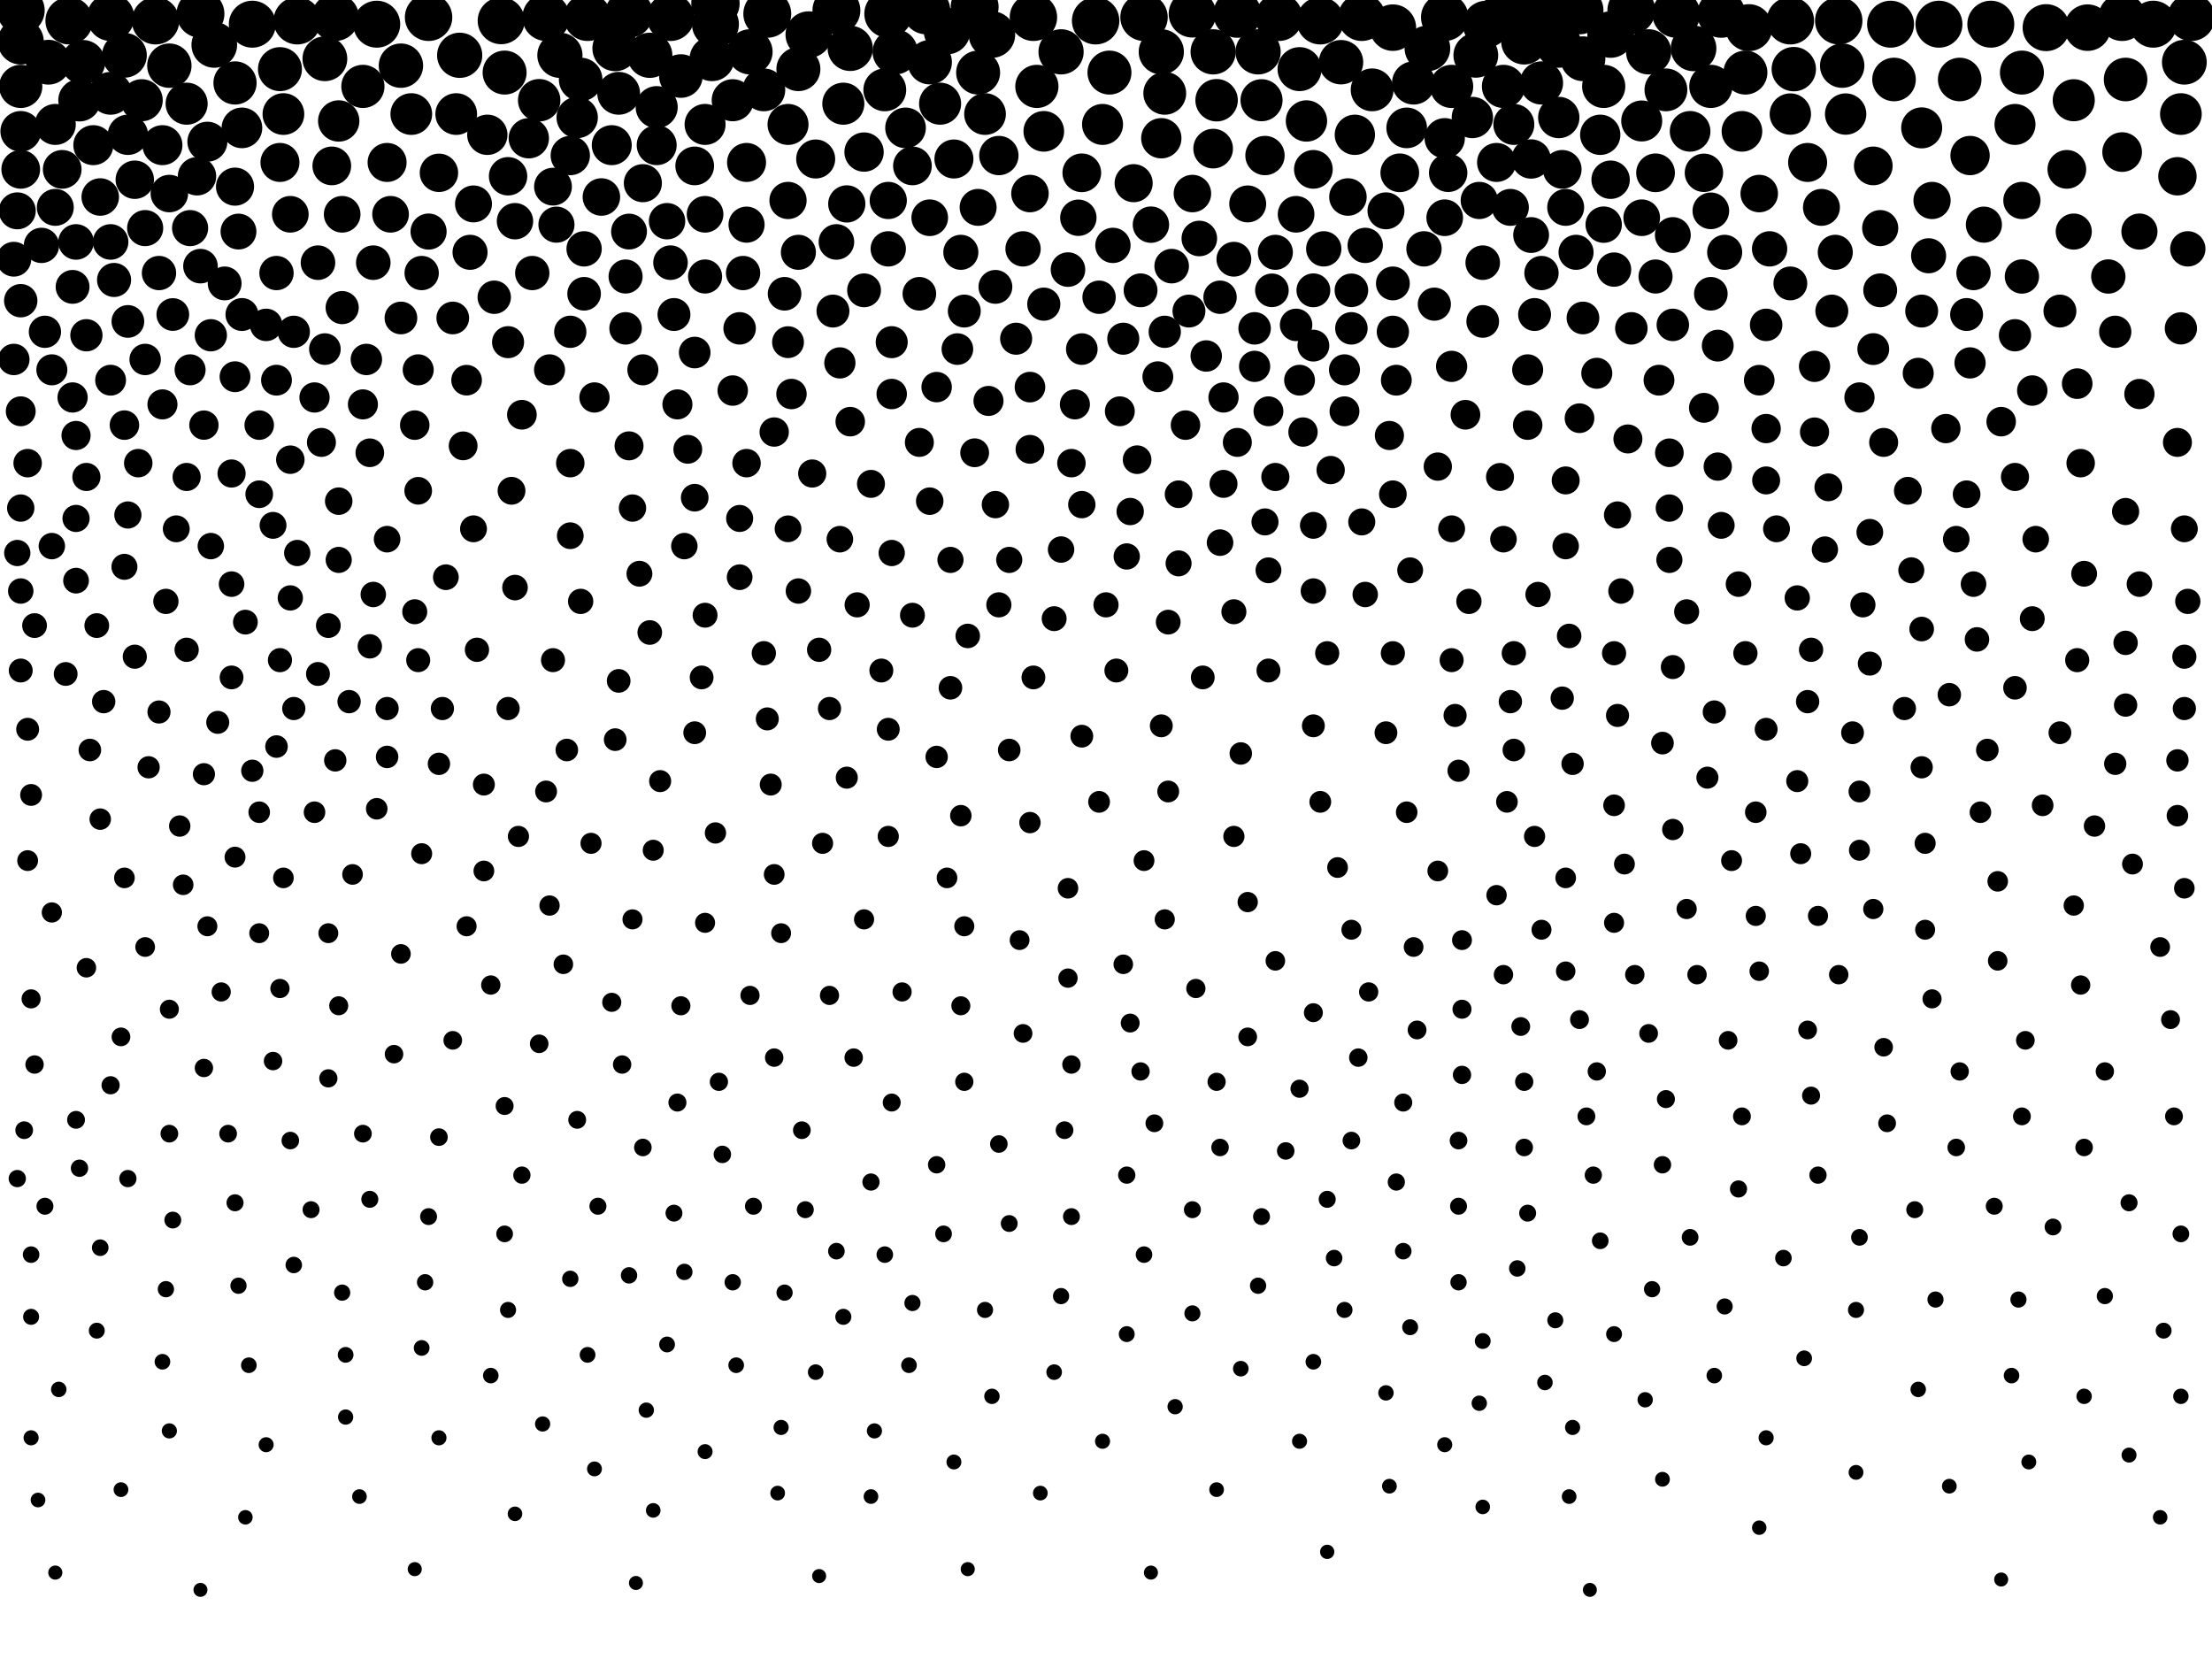<?xml version="1.0" standalone="no" ?>
<!DOCTYPE svg PUBLIC "-//W3C//DTD SVG 1.1//EN" "http://www.w3.org/Graphics/SVG/1.1/DTD/svg11.dtd">
<svg width="640px" height="480px" xmlns="http://www.w3.org/2000/svg" version="1.1" >
	<circle cx="322" cy="71" r="5.109" fill="rgb(0,0,0)" />
	<circle cx="57" cy="51" r="5.556" fill="rgb(0,0,0)" />
	<circle cx="498" cy="152" r="3.889" fill="rgb(0,0,0)" />
	<circle cx="493" cy="50" r="5.556" fill="rgb(0,0,0)" />
	<circle cx="216" cy="65" r="5.224" fill="rgb(0,0,0)" />
	<circle cx="36" cy="123" r="4.268" fill="rgb(0,0,0)" />
	<circle cx="9" cy="289" r="2.767" fill="rgb(0,0,0)" />
	<circle cx="467" cy="386" r="2.303" fill="rgb(0,0,0)" />
	<circle cx="18" cy="49" r="5.6" fill="rgb(0,0,0)" />
	<circle cx="308" cy="327" r="2.564" fill="rgb(0,0,0)" />
	<circle cx="407" cy="37" r="5.882" fill="rgb(0,0,0)" />
	<circle cx="32" cy="70" r="5.147" fill="rgb(0,0,0)" />
	<circle cx="523" cy="203" r="3.382" fill="rgb(0,0,0)" />
	<circle cx="86" cy="160" r="3.804" fill="rgb(0,0,0)" />
	<circle cx="140" cy="227" r="3.182" fill="rgb(0,0,0)" />
	<circle cx="393" cy="306" r="2.672" fill="rgb(0,0,0)" />
	<circle cx="247" cy="306" r="2.672" fill="rgb(0,0,0)" />
	<circle cx="81" cy="47" r="5.645" fill="rgb(0,0,0)" />
	<circle cx="382" cy="232" r="3.153" fill="rgb(0,0,0)" />
	<circle cx="325" cy="279" r="2.834" fill="rgb(0,0,0)" />
	<circle cx="489" cy="38" r="5.882" fill="rgb(0,0,0)" />
	<circle cx="325" cy="98" r="4.636" fill="rgb(0,0,0)" />
	<circle cx="542" cy="263" r="2.929" fill="rgb(0,0,0)" />
	<circle cx="366" cy="45" r="5.691" fill="rgb(0,0,0)" />
	<circle cx="335" cy="109" r="4.459" fill="rgb(0,0,0)" />
	<circle cx="11" cy="434" r="2.121" fill="rgb(0,0,0)" />
	<circle cx="190" cy="31" r="6.087" fill="rgb(0,0,0)" />
	<circle cx="172" cy="115" r="4.375" fill="rgb(0,0,0)" />
	<circle cx="380" cy="49" r="5.6" fill="rgb(0,0,0)" />
	<circle cx="147" cy="205" r="3.365" fill="rgb(0,0,0)" />
	<circle cx="518" cy="6" r="6.863" fill="rgb(0,0,0)" />
	<circle cx="364" cy="372" r="2.357" fill="rgb(0,0,0)" />
	<circle cx="178" cy="14" r="6.604" fill="rgb(0,0,0)" />
	<circle cx="261" cy="287" r="2.778" fill="rgb(0,0,0)" />
	<circle cx="131" cy="301" r="2.703" fill="rgb(0,0,0)" />
	<circle cx="49" cy="414" r="2.194" fill="rgb(0,0,0)" />
	<circle cx="218" cy="349" r="2.465" fill="rgb(0,0,0)" />
	<circle cx="319" cy="417" r="2.181" fill="rgb(0,0,0)" />
	<circle cx="324" cy="119" r="4.321" fill="rgb(0,0,0)" />
	<circle cx="386" cy="364" r="2.397" fill="rgb(0,0,0)" />
	<circle cx="458" cy="92" r="4.73" fill="rgb(0,0,0)" />
	<circle cx="273" cy="357" r="2.422" fill="rgb(0,0,0)" />
	<circle cx="313" cy="213" r="3.302" fill="rgb(0,0,0)" />
	<circle cx="337" cy="266" r="2.917" fill="rgb(0,0,0)" />
	<circle cx="395" cy="71" r="5.109" fill="rgb(0,0,0)" />
	<circle cx="438" cy="217" r="3.271" fill="rgb(0,0,0)" />
	<circle cx="376" cy="110" r="4.459" fill="rgb(0,0,0)" />
	<circle cx="75" cy="143" r="4" fill="rgb(0,0,0)" />
	<circle cx="116" cy="19" r="6.422" fill="rgb(0,0,0)" />
	<circle cx="630" cy="236" r="3.125" fill="rgb(0,0,0)" />
	<circle cx="351" cy="15" r="6.542" fill="rgb(0,0,0)" />
	<circle cx="274" cy="9" r="6.731" fill="rgb(0,0,0)" />
	<circle cx="5" cy="61" r="5.344" fill="rgb(0,0,0)" />
	<circle cx="274" cy="254" r="2.991" fill="rgb(0,0,0)" />
	<circle cx="227" cy="85" r="4.861" fill="rgb(0,0,0)" />
	<circle cx="410" cy="298" r="2.724" fill="rgb(0,0,0)" />
	<circle cx="186" cy="53" r="5.512" fill="rgb(0,0,0)" />
	<circle cx="509" cy="281" r="2.823" fill="rgb(0,0,0)" />
	<circle cx="380" cy="394" r="2.265" fill="rgb(0,0,0)" />
	<circle cx="5" cy="341" r="2.5" fill="rgb(0,0,0)" />
	<circle cx="567" cy="310" r="2.652" fill="rgb(0,0,0)" />
	<circle cx="35" cy="300" r="2.713" fill="rgb(0,0,0)" />
	<circle cx="359" cy="396" r="2.258" fill="rgb(0,0,0)" />
	<circle cx="539" cy="175" r="3.646" fill="rgb(0,0,0)" />
	<circle cx="213" cy="395" r="2.265" fill="rgb(0,0,0)" />
	<circle cx="519" cy="20" r="6.422" fill="rgb(0,0,0)" />
	<circle cx="70" cy="91" r="4.762" fill="rgb(0,0,0)" />
	<circle cx="529" cy="141" r="4.023" fill="rgb(0,0,0)" />
	<circle cx="326" cy="161" r="3.804" fill="rgb(0,0,0)" />
	<circle cx="244" cy="30" r="6.087" fill="rgb(0,0,0)" />
	<circle cx="559" cy="289" r="2.767" fill="rgb(0,0,0)" />
	<circle cx="338" cy="180" r="3.59" fill="rgb(0,0,0)" />
	<circle cx="460" cy="460" r="2.023" fill="rgb(0,0,0)" />
	<circle cx="221" cy="189" r="3.518" fill="rgb(0,0,0)" />
	<circle cx="336" cy="15" r="6.542" fill="rgb(0,0,0)" />
	<circle cx="614" cy="5" r="6.863" fill="rgb(0,0,0)" />
	<circle cx="479" cy="80" r="4.93" fill="rgb(0,0,0)" />
	<circle cx="617" cy="250" r="3.017" fill="rgb(0,0,0)" />
	<circle cx="204" cy="178" r="3.608" fill="rgb(0,0,0)" />
	<circle cx="430" cy="7" r="6.796" fill="rgb(0,0,0)" />
	<circle cx="223" cy="227" r="3.182" fill="rgb(0,0,0)" />
	<circle cx="159" cy="262" r="2.941" fill="rgb(0,0,0)" />
	<circle cx="585" cy="21" r="6.364" fill="rgb(0,0,0)" />
	<circle cx="383" cy="72" r="5.109" fill="rgb(0,0,0)" />
	<circle cx="344" cy="90" r="4.762" fill="rgb(0,0,0)" />
	<circle cx="183" cy="147" r="3.955" fill="rgb(0,0,0)" />
	<circle cx="77" cy="94" r="4.698" fill="rgb(0,0,0)" />
	<circle cx="528" cy="159" r="3.804" fill="rgb(0,0,0)" />
	<circle cx="120" cy="454" r="2.041" fill="rgb(0,0,0)" />
	<circle cx="352" cy="29" r="6.14" fill="rgb(0,0,0)" />
	<circle cx="259" cy="15" r="6.542" fill="rgb(0,0,0)" />
	<circle cx="8" cy="249" r="3.017" fill="rgb(0,0,0)" />
	<circle cx="54" cy="138" r="4.07" fill="rgb(0,0,0)" />
	<circle cx="177" cy="42" r="5.785" fill="rgb(0,0,0)" />
	<circle cx="107" cy="187" r="3.535" fill="rgb(0,0,0)" />
	<circle cx="541" cy="192" r="3.483" fill="rgb(0,0,0)" />
	<circle cx="73" cy="7" r="6.796" fill="rgb(0,0,0)" />
	<circle cx="514" cy="153" r="3.889" fill="rgb(0,0,0)" />
	<circle cx="422" cy="330" r="2.555" fill="rgb(0,0,0)" />
	<circle cx="380" cy="152" r="3.889" fill="rgb(0,0,0)" />
	<circle cx="116" cy="92" r="4.73" fill="rgb(0,0,0)" />
	<circle cx="380" cy="84" r="4.895" fill="rgb(0,0,0)" />
	<circle cx="533" cy="19" r="6.422" fill="rgb(0,0,0)" />
	<circle cx="285" cy="379" r="2.333" fill="rgb(0,0,0)" />
	<circle cx="301" cy="432" r="2.128" fill="rgb(0,0,0)" />
	<circle cx="470" cy="250" r="3.017" fill="rgb(0,0,0)" />
	<circle cx="588" cy="179" r="3.608" fill="rgb(0,0,0)" />
	<circle cx="92" cy="76" r="5" fill="rgb(0,0,0)" />
	<circle cx="345" cy="56" r="5.426" fill="rgb(0,0,0)" />
	<circle cx="633" cy="72" r="5.109" fill="rgb(0,0,0)" />
	<circle cx="452" cy="49" r="5.6" fill="rgb(0,0,0)" />
	<circle cx="302" cy="88" r="4.795" fill="rgb(0,0,0)" />
	<circle cx="179" cy="197" r="3.431" fill="rgb(0,0,0)" />
	<circle cx="477" cy="15" r="6.542" fill="rgb(0,0,0)" />
	<circle cx="146" cy="357" r="2.422" fill="rgb(0,0,0)" />
	<circle cx="302" cy="38" r="5.882" fill="rgb(0,0,0)" />
	<circle cx="288" cy="83" r="4.895" fill="rgb(0,0,0)" />
	<circle cx="313" cy="146" r="3.955" fill="rgb(0,0,0)" />
	<circle cx="457" cy="121" r="4.294" fill="rgb(0,0,0)" />
	<circle cx="395" cy="172" r="3.684" fill="rgb(0,0,0)" />
	<circle cx="250" cy="84" r="4.895" fill="rgb(0,0,0)" />
	<circle cx="112" cy="156" r="3.846" fill="rgb(0,0,0)" />
	<circle cx="10" cy="308" r="2.662" fill="rgb(0,0,0)" />
	<circle cx="250" cy="266" r="2.917" fill="rgb(0,0,0)" />
	<circle cx="108" cy="172" r="3.684" fill="rgb(0,0,0)" />
	<circle cx="603" cy="332" r="2.536" fill="rgb(0,0,0)" />
	<circle cx="4" cy="104" r="4.545" fill="rgb(0,0,0)" />
	<circle cx="361" cy="59" r="5.344" fill="rgb(0,0,0)" />
	<circle cx="634" cy="5" r="6.863" fill="rgb(0,0,0)" />
	<circle cx="9" cy="363" r="2.397" fill="rgb(0,0,0)" />
	<circle cx="85" cy="205" r="3.365" fill="rgb(0,0,0)" />
	<circle cx="174" cy="57" r="5.426" fill="rgb(0,0,0)" />
	<circle cx="124" cy="352" r="2.448" fill="rgb(0,0,0)" />
	<circle cx="632" cy="257" r="2.979" fill="rgb(0,0,0)" />
	<circle cx="204" cy="62" r="5.303" fill="rgb(0,0,0)" />
	<circle cx="380" cy="293" r="2.745" fill="rgb(0,0,0)" />
	<circle cx="13" cy="349" r="2.456" fill="rgb(0,0,0)" />
	<circle cx="55" cy="66" r="5.224" fill="rgb(0,0,0)" />
	<circle cx="98" cy="35" r="5.983" fill="rgb(0,0,0)" />
	<circle cx="122" cy="79" r="4.965" fill="rgb(0,0,0)" />
	<circle cx="429" cy="388" r="2.295" fill="rgb(0,0,0)" />
	<circle cx="94" cy="17" r="6.481" fill="rgb(0,0,0)" />
	<circle cx="131" cy="92" r="4.73" fill="rgb(0,0,0)" />
	<circle cx="457" cy="3" r="6.931" fill="rgb(0,0,0)" />
	<circle cx="80" cy="79" r="4.965" fill="rgb(0,0,0)" />
	<circle cx="201" cy="144" r="4" fill="rgb(0,0,0)" />
	<circle cx="483" cy="162" r="3.784" fill="rgb(0,0,0)" />
	<circle cx="68" cy="54" r="5.512" fill="rgb(0,0,0)" />
	<circle cx="215" cy="79" r="4.965" fill="rgb(0,0,0)" />
	<circle cx="363" cy="95" r="4.698" fill="rgb(0,0,0)" />
	<circle cx="442" cy="107" r="4.487" fill="rgb(0,0,0)" />
	<circle cx="559" cy="58" r="5.385" fill="rgb(0,0,0)" />
	<circle cx="222" cy="208" r="3.333" fill="rgb(0,0,0)" />
	<circle cx="289" cy="175" r="3.646" fill="rgb(0,0,0)" />
	<circle cx="201" cy="212" r="3.302" fill="rgb(0,0,0)" />
	<circle cx="609" cy="310" r="2.652" fill="rgb(0,0,0)" />
	<circle cx="426" cy="34" r="5.983" fill="rgb(0,0,0)" />
	<circle cx="170" cy="392" r="2.28" fill="rgb(0,0,0)" />
	<circle cx="338" cy="229" r="3.167" fill="rgb(0,0,0)" />
	<circle cx="632" cy="18" r="6.481" fill="rgb(0,0,0)" />
	<circle cx="168" cy="23" r="6.306" fill="rgb(0,0,0)" />
	<circle cx="185" cy="166" r="3.743" fill="rgb(0,0,0)" />
	<circle cx="169" cy="72" r="5.109" fill="rgb(0,0,0)" />
	<circle cx="107" cy="347" r="2.465" fill="rgb(0,0,0)" />
	<circle cx="434" cy="138" r="4.046" fill="rgb(0,0,0)" />
	<circle cx="252" cy="140" r="4.046" fill="rgb(0,0,0)" />
	<circle cx="85" cy="96" r="4.667" fill="rgb(0,0,0)" />
	<circle cx="246" cy="122" r="4.268" fill="rgb(0,0,0)" />
	<circle cx="61" cy="97" r="4.667" fill="rgb(0,0,0)" />
	<circle cx="26" cy="217" r="3.271" fill="rgb(0,0,0)" />
	<circle cx="278" cy="73" r="5.072" fill="rgb(0,0,0)" />
	<circle cx="23" cy="338" r="2.509" fill="rgb(0,0,0)" />
	<circle cx="127" cy="221" r="3.241" fill="rgb(0,0,0)" />
	<circle cx="80" cy="110" r="4.459" fill="rgb(0,0,0)" />
	<circle cx="369" cy="278" r="2.834" fill="rgb(0,0,0)" />
	<circle cx="556" cy="182" r="3.571" fill="rgb(0,0,0)" />
	<circle cx="258" cy="160" r="3.804" fill="rgb(0,0,0)" />
	<circle cx="409" cy="274" r="2.857" fill="rgb(0,0,0)" />
	<circle cx="563" cy="124" r="4.242" fill="rgb(0,0,0)" />
	<circle cx="4" cy="75" r="5.036" fill="rgb(0,0,0)" />
	<circle cx="165" cy="155" r="3.867" fill="rgb(0,0,0)" />
	<circle cx="145" cy="6" r="6.796" fill="rgb(0,0,0)" />
	<circle cx="257" cy="72" r="5.109" fill="rgb(0,0,0)" />
	<circle cx="418" cy="418" r="2.181" fill="rgb(0,0,0)" />
	<circle cx="25" cy="97" r="4.667" fill="rgb(0,0,0)" />
	<circle cx="458" cy="17" r="6.481" fill="rgb(0,0,0)" />
	<circle cx="16" cy="36" r="5.932" fill="rgb(0,0,0)" />
	<circle cx="446" cy="24" r="6.25" fill="rgb(0,0,0)" />
	<circle cx="189" cy="437" r="2.115" fill="rgb(0,0,0)" />
	<circle cx="545" cy="303" r="2.692" fill="rgb(0,0,0)" />
	<circle cx="100" cy="392" r="2.28" fill="rgb(0,0,0)" />
	<circle cx="195" cy="91" r="4.762" fill="rgb(0,0,0)" />
	<circle cx="418" cy="63" r="5.303" fill="rgb(0,0,0)" />
	<circle cx="389" cy="119" r="4.321" fill="rgb(0,0,0)" />
	<circle cx="396" cy="287" r="2.789" fill="rgb(0,0,0)" />
	<circle cx="243" cy="105" r="4.516" fill="rgb(0,0,0)" />
	<circle cx="368" cy="84" r="4.861" fill="rgb(0,0,0)" />
	<circle cx="137" cy="153" r="3.889" fill="rgb(0,0,0)" />
	<circle cx="520" cy="226" r="3.196" fill="rgb(0,0,0)" />
	<circle cx="231" cy="20" r="6.364" fill="rgb(0,0,0)" />
	<circle cx="271" cy="112" r="4.403" fill="rgb(0,0,0)" />
	<circle cx="633" cy="174" r="3.665" fill="rgb(0,0,0)" />
	<circle cx="630" cy="128" r="4.192" fill="rgb(0,0,0)" />
	<circle cx="13" cy="96" r="4.667" fill="rgb(0,0,0)" />
	<circle cx="459" cy="323" r="2.583" fill="rgb(0,0,0)" />
	<circle cx="418" cy="5" r="6.863" fill="rgb(0,0,0)" />
	<circle cx="441" cy="12" r="6.667" fill="rgb(0,0,0)" />
	<circle cx="282" cy="131" r="4.167" fill="rgb(0,0,0)" />
	<circle cx="420" cy="25" r="6.25" fill="rgb(0,0,0)" />
	<circle cx="508" cy="265" r="2.917" fill="rgb(0,0,0)" />
	<circle cx="42" cy="274" r="2.857" fill="rgb(0,0,0)" />
	<circle cx="227" cy="374" r="2.349" fill="rgb(0,0,0)" />
	<circle cx="36" cy="16" r="6.481" fill="rgb(0,0,0)" />
	<circle cx="311" cy="117" r="4.348" fill="rgb(0,0,0)" />
	<circle cx="537" cy="379" r="2.326" fill="rgb(0,0,0)" />
	<circle cx="81" cy="191" r="3.5" fill="rgb(0,0,0)" />
	<circle cx="84" cy="133" r="4.118" fill="rgb(0,0,0)" />
	<circle cx="336" cy="40" r="5.833" fill="rgb(0,0,0)" />
	<circle cx="331" cy="5" r="6.863" fill="rgb(0,0,0)" />
	<circle cx="521" cy="247" r="3.043" fill="rgb(0,0,0)" />
	<circle cx="240" cy="288" r="2.778" fill="rgb(0,0,0)" />
	<circle cx="181" cy="80" r="4.93" fill="rgb(0,0,0)" />
	<circle cx="499" cy="73" r="5.072" fill="rgb(0,0,0)" />
	<circle cx="278" cy="236" r="3.111" fill="rgb(0,0,0)" />
	<circle cx="391" cy="95" r="4.698" fill="rgb(0,0,0)" />
	<circle cx="516" cy="364" r="2.397" fill="rgb(0,0,0)" />
	<circle cx="165" cy="370" r="2.365" fill="rgb(0,0,0)" />
	<circle cx="177" cy="290" r="2.767" fill="rgb(0,0,0)" />
	<circle cx="390" cy="57" r="5.426" fill="rgb(0,0,0)" />
	<circle cx="121" cy="191" r="3.483" fill="rgb(0,0,0)" />
	<circle cx="484" cy="240" r="3.097" fill="rgb(0,0,0)" />
	<circle cx="156" cy="302" r="2.692" fill="rgb(0,0,0)" />
	<circle cx="462" cy="310" r="2.652" fill="rgb(0,0,0)" />
	<circle cx="406" cy="362" r="2.397" fill="rgb(0,0,0)" />
	<circle cx="619" cy="169" r="3.704" fill="rgb(0,0,0)" />
	<circle cx="628" cy="295" r="2.734" fill="rgb(0,0,0)" />
	<circle cx="454" cy="433" r="2.128" fill="rgb(0,0,0)" />
	<circle cx="542" cy="48" r="5.6" fill="rgb(0,0,0)" />
	<circle cx="428" cy="58" r="5.385" fill="rgb(0,0,0)" />
	<circle cx="352" cy="313" r="2.632" fill="rgb(0,0,0)" />
	<circle cx="60" cy="268" r="2.893" fill="rgb(0,0,0)" />
	<circle cx="488" cy="177" r="3.627" fill="rgb(0,0,0)" />
	<circle cx="429" cy="93" r="4.73" fill="rgb(0,0,0)" />
	<circle cx="188" cy="183" r="3.571" fill="rgb(0,0,0)" />
	<circle cx="542" cy="101" r="4.605" fill="rgb(0,0,0)" />
	<circle cx="305" cy="179" r="3.608" fill="rgb(0,0,0)" />
	<circle cx="122" cy="247" r="3.043" fill="rgb(0,0,0)" />
	<circle cx="29" cy="237" r="3.111" fill="rgb(0,0,0)" />
	<circle cx="276" cy="423" r="2.16" fill="rgb(0,0,0)" />
	<circle cx="553" cy="165" r="3.763" fill="rgb(0,0,0)" />
	<circle cx="6" cy="49" r="5.6" fill="rgb(0,0,0)" />
	<circle cx="276" cy="46" r="5.645" fill="rgb(0,0,0)" />
	<circle cx="15" cy="264" r="2.929" fill="rgb(0,0,0)" />
	<circle cx="348" cy="196" r="3.448" fill="rgb(0,0,0)" />
	<circle cx="149" cy="438" r="2.108" fill="rgb(0,0,0)" />
	<circle cx="404" cy="342" r="2.491" fill="rgb(0,0,0)" />
	<circle cx="615" cy="204" r="3.382" fill="rgb(0,0,0)" />
	<circle cx="60" cy="41" r="5.785" fill="rgb(0,0,0)" />
	<circle cx="444" cy="91" r="4.762" fill="rgb(0,0,0)" />
	<circle cx="124" cy="5" r="6.863" fill="rgb(0,0,0)" />
	<circle cx="632" cy="205" r="3.365" fill="rgb(0,0,0)" />
	<circle cx="333" cy="455" r="2.035" fill="rgb(0,0,0)" />
	<circle cx="69" cy="67" r="5.185" fill="rgb(0,0,0)" />
	<circle cx="121" cy="142" r="4" fill="rgb(0,0,0)" />
	<circle cx="98" cy="162" r="3.784" fill="rgb(0,0,0)" />
	<circle cx="124" cy="67" r="5.224" fill="rgb(0,0,0)" />
	<circle cx="257" cy="211" r="3.318" fill="rgb(0,0,0)" />
	<circle cx="112" cy="47" r="5.645" fill="rgb(0,0,0)" />
	<circle cx="467" cy="189" r="3.5" fill="rgb(0,0,0)" />
	<circle cx="59" cy="123" r="4.242" fill="rgb(0,0,0)" />
	<circle cx="630" cy="51" r="5.556" fill="rgb(0,0,0)" />
	<circle cx="437" cy="60" r="5.344" fill="rgb(0,0,0)" />
	<circle cx="468" cy="149" r="3.933" fill="rgb(0,0,0)" />
	<circle cx="49" cy="328" r="2.564" fill="rgb(0,0,0)" />
	<circle cx="127" cy="329" r="2.555" fill="rgb(0,0,0)" />
	<circle cx="162" cy="16" r="6.542" fill="rgb(0,0,0)" />
	<circle cx="228" cy="36" r="5.932" fill="rgb(0,0,0)" />
	<circle cx="59" cy="224" r="3.211" fill="rgb(0,0,0)" />
	<circle cx="472" cy="95" r="4.698" fill="rgb(0,0,0)" />
	<circle cx="450" cy="382" r="2.318" fill="rgb(0,0,0)" />
	<circle cx="79" cy="307" r="2.672" fill="rgb(0,0,0)" />
	<circle cx="172" cy="425" r="2.154" fill="rgb(0,0,0)" />
	<circle cx="425" cy="174" r="3.665" fill="rgb(0,0,0)" />
	<circle cx="323" cy="194" r="3.465" fill="rgb(0,0,0)" />
	<circle cx="598" cy="49" r="5.6" fill="rgb(0,0,0)" />
	<circle cx="42" cy="104" r="4.545" fill="rgb(0,0,0)" />
	<circle cx="53" cy="256" r="2.979" fill="rgb(0,0,0)" />
	<circle cx="201" cy="48" r="5.6" fill="rgb(0,0,0)" />
	<circle cx="68" cy="248" r="3.03" fill="rgb(0,0,0)" />
	<circle cx="146" cy="320" r="2.602" fill="rgb(0,0,0)" />
	<circle cx="422" cy="349" r="2.456" fill="rgb(0,0,0)" />
	<circle cx="592" cy="8" r="6.796" fill="rgb(0,0,0)" />
	<circle cx="500" cy="301" r="2.703" fill="rgb(0,0,0)" />
	<circle cx="444" cy="242" r="3.07" fill="rgb(0,0,0)" />
	<circle cx="472" cy="3" r="6.931" fill="rgb(0,0,0)" />
	<circle cx="330" cy="310" r="2.652" fill="rgb(0,0,0)" />
	<circle cx="334" cy="325" r="2.574" fill="rgb(0,0,0)" />
	<circle cx="391" cy="269" r="2.893" fill="rgb(0,0,0)" />
	<circle cx="58" cy="4" r="6.931" fill="rgb(0,0,0)" />
	<circle cx="6" cy="194" r="3.465" fill="rgb(0,0,0)" />
	<circle cx="204" cy="36" r="5.932" fill="rgb(0,0,0)" />
	<circle cx="401" cy="61" r="5.344" fill="rgb(0,0,0)" />
	<circle cx="68" cy="109" r="4.459" fill="rgb(0,0,0)" />
	<circle cx="367" cy="119" r="4.321" fill="rgb(0,0,0)" />
	<circle cx="602" cy="134" r="4.118" fill="rgb(0,0,0)" />
	<circle cx="616" cy="421" r="2.167" fill="rgb(0,0,0)" />
	<circle cx="75" cy="123" r="4.268" fill="rgb(0,0,0)" />
	<circle cx="511" cy="139" r="4.046" fill="rgb(0,0,0)" />
	<circle cx="401" cy="212" r="3.302" fill="rgb(0,0,0)" />
	<circle cx="14" cy="18" r="6.481" fill="rgb(0,0,0)" />
	<circle cx="5" cy="160" r="3.804" fill="rgb(0,0,0)" />
	<circle cx="248" cy="175" r="3.646" fill="rgb(0,0,0)" />
	<circle cx="165" cy="45" r="5.691" fill="rgb(0,0,0)" />
	<circle cx="42" cy="66" r="5.224" fill="rgb(0,0,0)" />
	<circle cx="37" cy="39" r="5.833" fill="rgb(0,0,0)" />
	<circle cx="250" cy="44" r="5.691" fill="rgb(0,0,0)" />
	<circle cx="292" cy="217" r="3.271" fill="rgb(0,0,0)" />
	<circle cx="363" cy="106" r="4.516" fill="rgb(0,0,0)" />
	<circle cx="22" cy="168" r="3.723" fill="rgb(0,0,0)" />
	<circle cx="508" cy="235" r="3.125" fill="rgb(0,0,0)" />
	<circle cx="16" cy="455" r="2.047" fill="rgb(0,0,0)" />
	<circle cx="299" cy="196" r="3.448" fill="rgb(0,0,0)" />
	<circle cx="361" cy="261" r="2.941" fill="rgb(0,0,0)" />
	<circle cx="258" cy="99" r="4.636" fill="rgb(0,0,0)" />
	<circle cx="22" cy="324" r="2.583" fill="rgb(0,0,0)" />
	<circle cx="92" cy="195" r="3.465" fill="rgb(0,0,0)" />
	<circle cx="216" cy="134" r="4.118" fill="rgb(0,0,0)" />
	<circle cx="207" cy="1" r="7" fill="rgb(0,0,0)" />
	<circle cx="564" cy="201" r="3.398" fill="rgb(0,0,0)" />
	<circle cx="497" cy="135" r="4.094" fill="rgb(0,0,0)" />
	<circle cx="413" cy="14" r="6.604" fill="rgb(0,0,0)" />
	<circle cx="367" cy="165" r="3.743" fill="rgb(0,0,0)" />
	<circle cx="217" cy="15" r="6.542" fill="rgb(0,0,0)" />
	<circle cx="283" cy="60" r="5.344" fill="rgb(0,0,0)" />
	<circle cx="416" cy="252" r="3.004" fill="rgb(0,0,0)" />
	<circle cx="439" cy="367" r="2.381" fill="rgb(0,0,0)" />
	<circle cx="583" cy="36" r="5.932" fill="rgb(0,0,0)" />
	<circle cx="245" cy="225" r="3.196" fill="rgb(0,0,0)" />
	<circle cx="237" cy="188" r="3.518" fill="rgb(0,0,0)" />
	<circle cx="95" cy="181" r="3.59" fill="rgb(0,0,0)" />
	<circle cx="453" cy="139" r="4.046" fill="rgb(0,0,0)" />
	<circle cx="354" cy="115" r="4.375" fill="rgb(0,0,0)" />
	<circle cx="433" cy="47" r="5.645" fill="rgb(0,0,0)" />
	<circle cx="97" cy="5" r="6.863" fill="rgb(0,0,0)" />
	<circle cx="52" cy="239" r="3.097" fill="rgb(0,0,0)" />
	<circle cx="229" cy="114" r="4.403" fill="rgb(0,0,0)" />
	<circle cx="578" cy="255" r="2.979" fill="rgb(0,0,0)" />
	<circle cx="221" cy="26" r="6.195" fill="rgb(0,0,0)" />
	<circle cx="98" cy="145" r="3.977" fill="rgb(0,0,0)" />
	<circle cx="602" cy="285" r="2.8" fill="rgb(0,0,0)" />
	<circle cx="238" cy="244" r="3.057" fill="rgb(0,0,0)" />
	<circle cx="468" cy="207" r="3.349" fill="rgb(0,0,0)" />
	<circle cx="36" cy="164" r="3.763" fill="rgb(0,0,0)" />
	<circle cx="506" cy="8" r="6.796" fill="rgb(0,0,0)" />
	<circle cx="46" cy="79" r="4.965" fill="rgb(0,0,0)" />
	<circle cx="180" cy="308" r="2.662" fill="rgb(0,0,0)" />
	<circle cx="191" cy="226" r="3.196" fill="rgb(0,0,0)" />
	<circle cx="77" cy="418" r="2.174" fill="rgb(0,0,0)" />
	<circle cx="357" cy="75" r="5.036" fill="rgb(0,0,0)" />
	<circle cx="49" cy="19" r="6.422" fill="rgb(0,0,0)" />
	<circle cx="483" cy="131" r="4.142" fill="rgb(0,0,0)" />
	<circle cx="279" cy="268" r="2.905" fill="rgb(0,0,0)" />
	<circle cx="475" cy="63" r="5.303" fill="rgb(0,0,0)" />
	<circle cx="6" cy="3" r="6.931" fill="rgb(0,0,0)" />
	<circle cx="594" cy="355" r="2.431" fill="rgb(0,0,0)" />
	<circle cx="619" cy="67" r="5.224" fill="rgb(0,0,0)" />
	<circle cx="236" cy="397" r="2.258" fill="rgb(0,0,0)" />
	<circle cx="63" cy="209" r="3.333" fill="rgb(0,0,0)" />
	<circle cx="538" cy="229" r="3.167" fill="rgb(0,0,0)" />
	<circle cx="418" cy="40" r="5.833" fill="rgb(0,0,0)" />
	<circle cx="482" cy="26" r="6.195" fill="rgb(0,0,0)" />
	<circle cx="171" cy="244" r="3.057" fill="rgb(0,0,0)" />
	<circle cx="159" cy="107" r="4.487" fill="rgb(0,0,0)" />
	<circle cx="142" cy="398" r="2.251" fill="rgb(0,0,0)" />
	<circle cx="483" cy="147" r="3.955" fill="rgb(0,0,0)" />
	<circle cx="495" cy="85" r="4.861" fill="rgb(0,0,0)" />
	<circle cx="532" cy="6" r="6.863" fill="rgb(0,0,0)" />
	<circle cx="331" cy="249" r="3.017" fill="rgb(0,0,0)" />
	<circle cx="466" cy="10" r="6.731" fill="rgb(0,0,0)" />
	<circle cx="365" cy="352" r="2.448" fill="rgb(0,0,0)" />
	<circle cx="478" cy="373" r="2.349" fill="rgb(0,0,0)" />
	<circle cx="437" cy="203" r="3.382" fill="rgb(0,0,0)" />
	<circle cx="32" cy="314" r="2.632" fill="rgb(0,0,0)" />
	<circle cx="7" cy="327" r="2.564" fill="rgb(0,0,0)" />
	<circle cx="632" cy="153" r="3.889" fill="rgb(0,0,0)" />
	<circle cx="146" cy="21" r="6.364" fill="rgb(0,0,0)" />
	<circle cx="452" cy="202" r="3.382" fill="rgb(0,0,0)" />
	<circle cx="318" cy="232" r="3.153" fill="rgb(0,0,0)" />
	<circle cx="457" cy="295" r="2.734" fill="rgb(0,0,0)" />
	<circle cx="357" cy="242" r="3.07" fill="rgb(0,0,0)" />
	<circle cx="28" cy="181" r="3.59" fill="rgb(0,0,0)" />
	<circle cx="585" cy="323" r="2.583" fill="rgb(0,0,0)" />
	<circle cx="206" cy="17" r="6.481" fill="rgb(0,0,0)" />
	<circle cx="388" cy="18" r="6.422" fill="rgb(0,0,0)" />
	<circle cx="556" cy="90" r="4.762" fill="rgb(0,0,0)" />
	<circle cx="435" cy="156" r="3.846" fill="rgb(0,0,0)" />
	<circle cx="95" cy="270" r="2.881" fill="rgb(0,0,0)" />
	<circle cx="530" cy="90" r="4.762" fill="rgb(0,0,0)" />
	<circle cx="289" cy="45" r="5.691" fill="rgb(0,0,0)" />
	<circle cx="108" cy="76" r="5" fill="rgb(0,0,0)" />
	<circle cx="6" cy="171" r="3.684" fill="rgb(0,0,0)" />
	<circle cx="151" cy="340" r="2.5" fill="rgb(0,0,0)" />
	<circle cx="280" cy="184" r="3.553" fill="rgb(0,0,0)" />
	<circle cx="275" cy="199" r="3.415" fill="rgb(0,0,0)" />
	<circle cx="570" cy="105" r="4.516" fill="rgb(0,0,0)" />
	<circle cx="198" cy="158" r="3.825" fill="rgb(0,0,0)" />
	<circle cx="32" cy="110" r="4.459" fill="rgb(0,0,0)" />
	<circle cx="132" cy="33" r="6.034" fill="rgb(0,0,0)" />
	<circle cx="309" cy="78" r="5" fill="rgb(0,0,0)" />
	<circle cx="21" cy="83" r="4.895" fill="rgb(0,0,0)" />
	<circle cx="243" cy="156" r="3.846" fill="rgb(0,0,0)" />
	<circle cx="252" cy="342" r="2.491" fill="rgb(0,0,0)" />
	<circle cx="544" cy="66" r="5.224" fill="rgb(0,0,0)" />
	<circle cx="615" cy="23" r="6.306" fill="rgb(0,0,0)" />
	<circle cx="558" cy="74" r="5.072" fill="rgb(0,0,0)" />
	<circle cx="556" cy="37" r="5.932" fill="rgb(0,0,0)" />
	<circle cx="629" cy="323" r="2.583" fill="rgb(0,0,0)" />
	<circle cx="625" cy="274" r="2.857" fill="rgb(0,0,0)" />
	<circle cx="382" cy="6" r="6.863" fill="rgb(0,0,0)" />
	<circle cx="499" cy="378" r="2.333" fill="rgb(0,0,0)" />
	<circle cx="173" cy="349" r="2.465" fill="rgb(0,0,0)" />
	<circle cx="84" cy="62" r="5.303" fill="rgb(0,0,0)" />
	<circle cx="285" cy="33" r="6.034" fill="rgb(0,0,0)" />
	<circle cx="244" cy="381" r="2.326" fill="rgb(0,0,0)" />
	<circle cx="296" cy="299" r="2.713" fill="rgb(0,0,0)" />
	<circle cx="518" cy="33" r="5.983" fill="rgb(0,0,0)" />
	<circle cx="9" cy="381" r="2.318" fill="rgb(0,0,0)" />
	<circle cx="576" cy="7" r="6.796" fill="rgb(0,0,0)" />
	<circle cx="25" cy="280" r="2.823" fill="rgb(0,0,0)" />
	<circle cx="441" cy="332" r="2.545" fill="rgb(0,0,0)" />
	<circle cx="6" cy="25" r="6.25" fill="rgb(0,0,0)" />
	<circle cx="158" cy="229" r="3.167" fill="rgb(0,0,0)" />
	<circle cx="95" cy="312" r="2.642" fill="rgb(0,0,0)" />
	<circle cx="473" cy="282" r="2.811" fill="rgb(0,0,0)" />
	<circle cx="446" cy="79" r="4.965" fill="rgb(0,0,0)" />
	<circle cx="6" cy="87" r="4.828" fill="rgb(0,0,0)" />
	<circle cx="45" cy="6" r="6.863" fill="rgb(0,0,0)" />
	<circle cx="33" cy="81" r="4.93" fill="rgb(0,0,0)" />
	<circle cx="112" cy="205" r="3.365" fill="rgb(0,0,0)" />
	<circle cx="279" cy="313" r="2.642" fill="rgb(0,0,0)" />
	<circle cx="423" cy="272" r="2.881" fill="rgb(0,0,0)" />
	<circle cx="170" cy="5" r="6.863" fill="rgb(0,0,0)" />
	<circle cx="482" cy="318" r="2.612" fill="rgb(0,0,0)" />
	<circle cx="62" cy="13" r="6.604" fill="rgb(0,0,0)" />
	<circle cx="49" cy="56" r="5.426" fill="rgb(0,0,0)" />
	<circle cx="168" cy="174" r="3.665" fill="rgb(0,0,0)" />
	<circle cx="204" cy="80" r="4.93" fill="rgb(0,0,0)" />
	<circle cx="101" cy="203" r="3.382" fill="rgb(0,0,0)" />
	<circle cx="532" cy="282" r="2.811" fill="rgb(0,0,0)" />
	<circle cx="405" cy="50" r="5.6" fill="rgb(0,0,0)" />
	<circle cx="509" cy="56" r="5.426" fill="rgb(0,0,0)" />
	<circle cx="630" cy="220" r="3.241" fill="rgb(0,0,0)" />
	<circle cx="327" cy="296" r="2.734" fill="rgb(0,0,0)" />
	<circle cx="257" cy="4" r="6.931" fill="rgb(0,0,0)" />
	<circle cx="358" cy="4" r="6.931" fill="rgb(0,0,0)" />
	<circle cx="353" cy="86" r="4.828" fill="rgb(0,0,0)" />
	<circle cx="298" cy="112" r="4.43" fill="rgb(0,0,0)" />
	<circle cx="453" cy="281" r="2.823" fill="rgb(0,0,0)" />
	<circle cx="394" cy="151" r="3.911" fill="rgb(0,0,0)" />
	<circle cx="526" cy="265" r="2.917" fill="rgb(0,0,0)" />
	<circle cx="501" cy="249" r="3.03" fill="rgb(0,0,0)" />
	<circle cx="136" cy="73" r="5.072" fill="rgb(0,0,0)" />
	<circle cx="37" cy="93" r="4.73" fill="rgb(0,0,0)" />
	<circle cx="537" cy="426" r="2.147" fill="rgb(0,0,0)" />
	<circle cx="604" cy="8" r="6.731" fill="rgb(0,0,0)" />
	<circle cx="463" cy="39" r="5.833" fill="rgb(0,0,0)" />
	<circle cx="511" cy="94" r="4.698" fill="rgb(0,0,0)" />
	<circle cx="224" cy="306" r="2.672" fill="rgb(0,0,0)" />
	<circle cx="135" cy="268" r="2.905" fill="rgb(0,0,0)" />
	<circle cx="424" cy="120" r="4.294" fill="rgb(0,0,0)" />
	<circle cx="420" cy="153" r="3.889" fill="rgb(0,0,0)" />
	<circle cx="120" cy="177" r="3.627" fill="rgb(0,0,0)" />
	<circle cx="30" cy="203" r="3.382" fill="rgb(0,0,0)" />
	<circle cx="551" cy="205" r="3.365" fill="rgb(0,0,0)" />
	<circle cx="509" cy="110" r="4.43" fill="rgb(0,0,0)" />
	<circle cx="287" cy="10" r="6.731" fill="rgb(0,0,0)" />
	<circle cx="68" cy="348" r="2.465" fill="rgb(0,0,0)" />
	<circle cx="228" cy="58" r="5.385" fill="rgb(0,0,0)" />
	<circle cx="271" cy="337" r="2.518" fill="rgb(0,0,0)" />
	<circle cx="406" cy="319" r="2.612" fill="rgb(0,0,0)" />
	<circle cx="256" cy="26" r="6.195" fill="rgb(0,0,0)" />
	<circle cx="603" cy="404" r="2.229" fill="rgb(0,0,0)" />
	<circle cx="294" cy="98" r="4.636" fill="rgb(0,0,0)" />
	<circle cx="224" cy="253" r="3.004" fill="rgb(0,0,0)" />
	<circle cx="148" cy="142" r="4.023" fill="rgb(0,0,0)" />
	<circle cx="279" cy="90" r="4.762" fill="rgb(0,0,0)" />
	<circle cx="22" cy="70" r="5.147" fill="rgb(0,0,0)" />
	<circle cx="15" cy="158" r="3.825" fill="rgb(0,0,0)" />
	<circle cx="153" cy="40" r="5.833" fill="rgb(0,0,0)" />
	<circle cx="269" cy="145" r="3.977" fill="rgb(0,0,0)" />
	<circle cx="91" cy="115" r="4.375" fill="rgb(0,0,0)" />
	<circle cx="197" cy="291" r="2.767" fill="rgb(0,0,0)" />
	<circle cx="233" cy="350" r="2.456" fill="rgb(0,0,0)" />
	<circle cx="35" cy="431" r="2.134" fill="rgb(0,0,0)" />
	<circle cx="179" cy="27" r="6.195" fill="rgb(0,0,0)" />
	<circle cx="341" cy="163" r="3.763" fill="rgb(0,0,0)" />
	<circle cx="37" cy="341" r="2.5" fill="rgb(0,0,0)" />
	<circle cx="504" cy="323" r="2.583" fill="rgb(0,0,0)" />
	<circle cx="320" cy="175" r="3.646" fill="rgb(0,0,0)" />
	<circle cx="147" cy="379" r="2.326" fill="rgb(0,0,0)" />
	<circle cx="157" cy="412" r="2.201" fill="rgb(0,0,0)" />
	<circle cx="600" cy="67" r="5.224" fill="rgb(0,0,0)" />
	<circle cx="59" cy="309" r="2.662" fill="rgb(0,0,0)" />
	<circle cx="242" cy="70" r="5.147" fill="rgb(0,0,0)" />
	<circle cx="358" cy="128" r="4.192" fill="rgb(0,0,0)" />
	<circle cx="165" cy="134" r="4.118" fill="rgb(0,0,0)" />
	<circle cx="330" cy="84" r="4.895" fill="rgb(0,0,0)" />
	<circle cx="451" cy="34" r="5.983" fill="rgb(0,0,0)" />
	<circle cx="337" cy="96" r="4.667" fill="rgb(0,0,0)" />
	<circle cx="8" cy="211" r="3.318" fill="rgb(0,0,0)" />
	<circle cx="28" cy="385" r="2.303" fill="rgb(0,0,0)" />
	<circle cx="408" cy="165" r="3.743" fill="rgb(0,0,0)" />
	<circle cx="616" cy="348" r="2.465" fill="rgb(0,0,0)" />
	<circle cx="106" cy="104" r="4.545" fill="rgb(0,0,0)" />
	<circle cx="496" cy="398" r="2.251" fill="rgb(0,0,0)" />
	<circle cx="298" cy="130" r="4.167" fill="rgb(0,0,0)" />
	<circle cx="119" cy="33" r="6.034" fill="rgb(0,0,0)" />
	<circle cx="47" cy="117" r="4.348" fill="rgb(0,0,0)" />
	<circle cx="427" cy="16" r="6.481" fill="rgb(0,0,0)" />
	<circle cx="182" cy="4" r="6.931" fill="rgb(0,0,0)" />
	<circle cx="226" cy="270" r="2.881" fill="rgb(0,0,0)" />
	<circle cx="91" cy="235" r="3.125" fill="rgb(0,0,0)" />
	<circle cx="377" cy="125" r="4.242" fill="rgb(0,0,0)" />
	<circle cx="462" cy="108" r="4.487" fill="rgb(0,0,0)" />
	<circle cx="346" cy="286" r="2.789" fill="rgb(0,0,0)" />
	<circle cx="415" cy="88" r="4.795" fill="rgb(0,0,0)" />
	<circle cx="149" cy="170" r="3.704" fill="rgb(0,0,0)" />
	<circle cx="277" cy="101" r="4.575" fill="rgb(0,0,0)" />
	<circle cx="579" cy="457" r="2.029" fill="rgb(0,0,0)" />
	<circle cx="366" cy="151" r="3.911" fill="rgb(0,0,0)" />
	<circle cx="493" cy="118" r="4.321" fill="rgb(0,0,0)" />
	<circle cx="534" cy="33" r="5.983" fill="rgb(0,0,0)" />
	<circle cx="524" cy="317" r="2.612" fill="rgb(0,0,0)" />
	<circle cx="158" cy="5" r="6.863" fill="rgb(0,0,0)" />
	<circle cx="538" cy="115" r="4.375" fill="rgb(0,0,0)" />
	<circle cx="446" cy="3" r="6.931" fill="rgb(0,0,0)" />
	<circle cx="296" cy="72" r="5.109" fill="rgb(0,0,0)" />
	<circle cx="48" cy="174" r="3.665" fill="rgb(0,0,0)" />
	<circle cx="309" cy="283" r="2.8" fill="rgb(0,0,0)" />
	<circle cx="109" cy="7" r="6.796" fill="rgb(0,0,0)" />
	<circle cx="197" cy="22" r="6.306" fill="rgb(0,0,0)" />
	<circle cx="17" cy="402" r="2.236" fill="rgb(0,0,0)" />
	<circle cx="165" cy="96" r="4.667" fill="rgb(0,0,0)" />
	<circle cx="217" cy="288" r="2.778" fill="rgb(0,0,0)" />
	<circle cx="154" cy="79" r="4.965" fill="rgb(0,0,0)" />
	<circle cx="313" cy="50" r="5.6" fill="rgb(0,0,0)" />
	<circle cx="600" cy="262" r="2.941" fill="rgb(0,0,0)" />
	<circle cx="557" cy="269" r="2.893" fill="rgb(0,0,0)" />
	<circle cx="48" cy="373" r="2.357" fill="rgb(0,0,0)" />
	<circle cx="394" cy="5" r="6.863" fill="rgb(0,0,0)" />
	<circle cx="485" cy="4" r="6.931" fill="rgb(0,0,0)" />
	<circle cx="161" cy="65" r="5.224" fill="rgb(0,0,0)" />
	<circle cx="511" cy="416" r="2.188" fill="rgb(0,0,0)" />
	<circle cx="541" cy="154" r="3.867" fill="rgb(0,0,0)" />
	<circle cx="234" cy="10" r="6.731" fill="rgb(0,0,0)" />
	<circle cx="264" cy="377" r="2.341" fill="rgb(0,0,0)" />
	<circle cx="357" cy="177" r="3.627" fill="rgb(0,0,0)" />
	<circle cx="567" cy="23" r="6.306" fill="rgb(0,0,0)" />
	<circle cx="201" cy="102" r="4.575" fill="rgb(0,0,0)" />
	<circle cx="147" cy="99" r="4.636" fill="rgb(0,0,0)" />
	<circle cx="84" cy="330" r="2.545" fill="rgb(0,0,0)" />
	<circle cx="369" cy="138" r="4.07" fill="rgb(0,0,0)" />
	<circle cx="228" cy="99" r="4.605" fill="rgb(0,0,0)" />
	<circle cx="403" cy="8" r="6.731" fill="rgb(0,0,0)" />
	<circle cx="464" cy="25" r="6.25" fill="rgb(0,0,0)" />
	<circle cx="328" cy="53" r="5.512" fill="rgb(0,0,0)" />
	<circle cx="372" cy="333" r="2.536" fill="rgb(0,0,0)" />
	<circle cx="600" cy="29" r="6.087" fill="rgb(0,0,0)" />
	<circle cx="214" cy="95" r="4.698" fill="rgb(0,0,0)" />
	<circle cx="364" cy="15" r="6.542" fill="rgb(0,0,0)" />
	<circle cx="186" cy="107" r="4.487" fill="rgb(0,0,0)" />
	<circle cx="151" cy="120" r="4.294" fill="rgb(0,0,0)" />
	<circle cx="585" cy="58" r="5.385" fill="rgb(0,0,0)" />
	<circle cx="68" cy="24" r="6.25" fill="rgb(0,0,0)" />
	<circle cx="403" cy="82" r="4.895" fill="rgb(0,0,0)" />
	<circle cx="6" cy="119" r="4.321" fill="rgb(0,0,0)" />
	<circle cx="359" cy="218" r="3.256" fill="rgb(0,0,0)" />
	<circle cx="467" cy="233" r="3.139" fill="rgb(0,0,0)" />
	<circle cx="207" cy="7" r="6.796" fill="rgb(0,0,0)" />
	<circle cx="615" cy="186" r="3.535" fill="rgb(0,0,0)" />
	<circle cx="523" cy="47" r="5.645" fill="rgb(0,0,0)" />
	<circle cx="531" cy="73" r="5.072" fill="rgb(0,0,0)" />
	<circle cx="476" cy="405" r="2.222" fill="rgb(0,0,0)" />
	<circle cx="188" cy="16" r="6.542" fill="rgb(0,0,0)" />
	<circle cx="289" cy="331" r="2.545" fill="rgb(0,0,0)" />
	<circle cx="456" cy="73" r="5.072" fill="rgb(0,0,0)" />
	<circle cx="463" cy="359" r="2.414" fill="rgb(0,0,0)" />
	<circle cx="536" cy="212" r="3.302" fill="rgb(0,0,0)" />
	<circle cx="81" cy="286" r="2.789" fill="rgb(0,0,0)" />
	<circle cx="97" cy="220" r="3.241" fill="rgb(0,0,0)" />
	<circle cx="404" cy="110" r="4.459" fill="rgb(0,0,0)" />
	<circle cx="269" cy="18" r="6.422" fill="rgb(0,0,0)" />
	<circle cx="196" cy="319" r="2.612" fill="rgb(0,0,0)" />
	<circle cx="32" cy="5" r="6.863" fill="rgb(0,0,0)" />
	<circle cx="186" cy="332" r="2.545" fill="rgb(0,0,0)" />
	<circle cx="409" cy="24" r="6.25" fill="rgb(0,0,0)" />
	<circle cx="526" cy="340" r="2.5" fill="rgb(0,0,0)" />
	<circle cx="609" cy="375" r="2.349" fill="rgb(0,0,0)" />
	<circle cx="178" cy="214" r="3.286" fill="rgb(0,0,0)" />
	<circle cx="544" cy="84" r="4.895" fill="rgb(0,0,0)" />
	<circle cx="489" cy="358" r="2.422" fill="rgb(0,0,0)" />
	<circle cx="435" cy="25" r="6.25" fill="rgb(0,0,0)" />
	<circle cx="85" cy="366" r="2.389" fill="rgb(0,0,0)" />
	<circle cx="113" cy="62" r="5.303" fill="rgb(0,0,0)" />
	<circle cx="438" cy="189" r="3.518" fill="rgb(0,0,0)" />
	<circle cx="22" cy="126" r="4.217" fill="rgb(0,0,0)" />
	<circle cx="495" cy="25" r="6.25" fill="rgb(0,0,0)" />
	<circle cx="546" cy="325" r="2.574" fill="rgb(0,0,0)" />
	<circle cx="231" cy="73" r="5.072" fill="rgb(0,0,0)" />
	<circle cx="440" cy="297" r="2.724" fill="rgb(0,0,0)" />
	<circle cx="447" cy="400" r="2.244" fill="rgb(0,0,0)" />
	<circle cx="207" cy="241" r="3.084" fill="rgb(0,0,0)" />
	<circle cx="54" cy="30" r="6.087" fill="rgb(0,0,0)" />
	<circle cx="167" cy="34" r="5.983" fill="rgb(0,0,0)" />
	<circle cx="120" cy="123" r="4.268" fill="rgb(0,0,0)" />
	<circle cx="412" cy="72" r="5.109" fill="rgb(0,0,0)" />
	<circle cx="321" cy="21" r="6.364" fill="rgb(0,0,0)" />
	<circle cx="280" cy="454" r="2.041" fill="rgb(0,0,0)" />
	<circle cx="272" cy="30" r="6.087" fill="rgb(0,0,0)" />
	<circle cx="16" cy="60" r="5.344" fill="rgb(0,0,0)" />
	<circle cx="256" cy="363" r="2.397" fill="rgb(0,0,0)" />
	<circle cx="631" cy="95" r="4.667" fill="rgb(0,0,0)" />
	<circle cx="569" cy="91" r="4.762" fill="rgb(0,0,0)" />
	<circle cx="345" cy="380" r="2.326" fill="rgb(0,0,0)" />
	<circle cx="583" cy="199" r="3.415" fill="rgb(0,0,0)" />
	<circle cx="9" cy="416" r="2.188" fill="rgb(0,0,0)" />
	<circle cx="150" cy="242" r="3.07" fill="rgb(0,0,0)" />
	<circle cx="190" cy="42" r="5.785" fill="rgb(0,0,0)" />
	<circle cx="245" cy="59" r="5.385" fill="rgb(0,0,0)" />
	<circle cx="6" cy="12" r="6.667" fill="rgb(0,0,0)" />
	<circle cx="232" cy="327" r="2.564" fill="rgb(0,0,0)" />
	<circle cx="343" cy="123" r="4.268" fill="rgb(0,0,0)" />
	<circle cx="292" cy="354" r="2.439" fill="rgb(0,0,0)" />
	<circle cx="61" cy="158" r="3.825" fill="rgb(0,0,0)" />
	<circle cx="75" cy="270" r="2.881" fill="rgb(0,0,0)" />
	<circle cx="420" cy="191" r="3.483" fill="rgb(0,0,0)" />
	<circle cx="142" cy="285" r="2.8" fill="rgb(0,0,0)" />
	<circle cx="509" cy="442" r="2.09" fill="rgb(0,0,0)" />
	<circle cx="79" cy="152" r="3.889" fill="rgb(0,0,0)" />
	<circle cx="107" cy="131" r="4.142" fill="rgb(0,0,0)" />
	<circle cx="584" cy="376" r="2.341" fill="rgb(0,0,0)" />
	<circle cx="39" cy="52" r="5.556" fill="rgb(0,0,0)" />
	<circle cx="495" cy="61" r="5.303" fill="rgb(0,0,0)" />
	<circle cx="451" cy="13" r="6.604" fill="rgb(0,0,0)" />
	<circle cx="481" cy="428" r="2.141" fill="rgb(0,0,0)" />
	<circle cx="423" cy="292" r="2.756" fill="rgb(0,0,0)" />
	<circle cx="475" cy="35" r="5.932" fill="rgb(0,0,0)" />
	<circle cx="72" cy="395" r="2.265" fill="rgb(0,0,0)" />
	<circle cx="137" cy="59" r="5.344" fill="rgb(0,0,0)" />
	<circle cx="574" cy="65" r="5.224" fill="rgb(0,0,0)" />
	<circle cx="587" cy="423" r="2.154" fill="rgb(0,0,0)" />
	<circle cx="102" cy="253" r="2.991" fill="rgb(0,0,0)" />
	<circle cx="341" cy="143" r="4" fill="rgb(0,0,0)" />
	<circle cx="121" cy="107" r="4.487" fill="rgb(0,0,0)" />
	<circle cx="69" cy="372" r="2.357" fill="rgb(0,0,0)" />
	<circle cx="481" cy="337" r="2.518" fill="rgb(0,0,0)" />
	<circle cx="134" cy="129" r="4.167" fill="rgb(0,0,0)" />
	<circle cx="347" cy="69" r="5.147" fill="rgb(0,0,0)" />
	<circle cx="253" cy="414" r="2.194" fill="rgb(0,0,0)" />
	<circle cx="416" cy="135" r="4.094" fill="rgb(0,0,0)" />
	<circle cx="403" cy="143" r="4" fill="rgb(0,0,0)" />
	<circle cx="64" cy="287" r="2.778" fill="rgb(0,0,0)" />
	<circle cx="497" cy="100" r="4.605" fill="rgb(0,0,0)" />
	<circle cx="419" cy="50" r="5.556" fill="rgb(0,0,0)" />
	<circle cx="19" cy="195" r="3.448" fill="rgb(0,0,0)" />
	<circle cx="588" cy="113" r="4.403" fill="rgb(0,0,0)" />
	<circle cx="193" cy="389" r="2.288" fill="rgb(0,0,0)" />
	<circle cx="345" cy="4" r="6.863" fill="rgb(0,0,0)" />
	<circle cx="392" cy="39" r="5.833" fill="rgb(0,0,0)" />
	<circle cx="380" cy="100" r="4.605" fill="rgb(0,0,0)" />
	<circle cx="212" cy="29" r="6.087" fill="rgb(0,0,0)" />
	<circle cx="615" cy="148" r="3.933" fill="rgb(0,0,0)" />
	<circle cx="367" cy="194" r="3.465" fill="rgb(0,0,0)" />
	<circle cx="241" cy="90" r="4.762" fill="rgb(0,0,0)" />
	<circle cx="268" cy="3" r="6.931" fill="rgb(0,0,0)" />
	<circle cx="385" cy="136" r="4.094" fill="rgb(0,0,0)" />
	<circle cx="453" cy="254" r="2.991" fill="rgb(0,0,0)" />
	<circle cx="37" cy="149" r="3.933" fill="rgb(0,0,0)" />
	<circle cx="32" cy="27" r="6.195" fill="rgb(0,0,0)" />
	<circle cx="433" cy="259" r="2.954" fill="rgb(0,0,0)" />
	<circle cx="376" cy="417" r="2.181" fill="rgb(0,0,0)" />
	<circle cx="122" cy="390" r="2.28" fill="rgb(0,0,0)" />
	<circle cx="471" cy="127" r="4.192" fill="rgb(0,0,0)" />
	<circle cx="49" cy="292" r="2.756" fill="rgb(0,0,0)" />
	<circle cx="378" cy="35" r="5.983" fill="rgb(0,0,0)" />
	<circle cx="67" cy="196" r="3.448" fill="rgb(0,0,0)" />
	<circle cx="242" cy="362" r="2.405" fill="rgb(0,0,0)" />
	<circle cx="336" cy="210" r="3.318" fill="rgb(0,0,0)" />
	<circle cx="29" cy="361" r="2.405" fill="rgb(0,0,0)" />
	<circle cx="67" cy="137" r="4.07" fill="rgb(0,0,0)" />
	<circle cx="194" cy="76" r="5" fill="rgb(0,0,0)" />
	<circle cx="496" cy="206" r="3.365" fill="rgb(0,0,0)" />
	<circle cx="112" cy="219" r="3.256" fill="rgb(0,0,0)" />
	<circle cx="22" cy="150" r="3.933" fill="rgb(0,0,0)" />
	<circle cx="298" cy="56" r="5.426" fill="rgb(0,0,0)" />
	<circle cx="70" cy="37" r="5.882" fill="rgb(0,0,0)" />
	<circle cx="438" cy="36" r="5.932" fill="rgb(0,0,0)" />
	<circle cx="143" cy="86" r="4.828" fill="rgb(0,0,0)" />
	<circle cx="80" cy="216" r="3.271" fill="rgb(0,0,0)" />
	<circle cx="6" cy="147" r="3.955" fill="rgb(0,0,0)" />
	<circle cx="43" cy="222" r="3.226" fill="rgb(0,0,0)" />
	<circle cx="54" cy="188" r="3.518" fill="rgb(0,0,0)" />
	<circle cx="212" cy="113" r="4.403" fill="rgb(0,0,0)" />
	<circle cx="266" cy="85" r="4.861" fill="rgb(0,0,0)" />
	<circle cx="337" cy="27" r="6.195" fill="rgb(0,0,0)" />
	<circle cx="566" cy="156" r="3.846" fill="rgb(0,0,0)" />
	<circle cx="278" cy="291" r="2.756" fill="rgb(0,0,0)" />
	<circle cx="511" cy="211" r="3.318" fill="rgb(0,0,0)" />
	<circle cx="262" cy="37" r="5.882" fill="rgb(0,0,0)" />
	<circle cx="402" cy="126" r="4.217" fill="rgb(0,0,0)" />
	<circle cx="23" cy="29" r="6.14" fill="rgb(0,0,0)" />
	<circle cx="632" cy="190" r="3.5" fill="rgb(0,0,0)" />
	<circle cx="453" cy="60" r="5.344" fill="rgb(0,0,0)" />
	<circle cx="209" cy="334" r="2.527" fill="rgb(0,0,0)" />
	<circle cx="96" cy="48" r="5.6" fill="rgb(0,0,0)" />
	<circle cx="326" cy="386" r="2.303" fill="rgb(0,0,0)" />
	<circle cx="271" cy="219" r="3.241" fill="rgb(0,0,0)" />
	<circle cx="596" cy="90" r="4.762" fill="rgb(0,0,0)" />
	<circle cx="203" cy="196" r="3.448" fill="rgb(0,0,0)" />
	<circle cx="47" cy="42" r="5.785" fill="rgb(0,0,0)" />
	<circle cx="12" cy="71" r="5.109" fill="rgb(0,0,0)" />
	<circle cx="480" cy="110" r="4.459" fill="rgb(0,0,0)" />
	<circle cx="421" cy="207" r="3.349" fill="rgb(0,0,0)" />
	<circle cx="505" cy="189" r="3.518" fill="rgb(0,0,0)" />
	<circle cx="391" cy="330" r="2.555" fill="rgb(0,0,0)" />
	<circle cx="402" cy="430" r="2.134" fill="rgb(0,0,0)" />
	<circle cx="329" cy="133" r="4.142" fill="rgb(0,0,0)" />
	<circle cx="184" cy="458" r="2.029" fill="rgb(0,0,0)" />
	<circle cx="538" cy="246" r="3.043" fill="rgb(0,0,0)" />
	<circle cx="441" cy="313" r="2.642" fill="rgb(0,0,0)" />
	<circle cx="525" cy="125" r="4.217" fill="rgb(0,0,0)" />
	<circle cx="84" cy="173" r="3.665" fill="rgb(0,0,0)" />
	<circle cx="21" cy="115" r="4.375" fill="rgb(0,0,0)" />
	<circle cx="82" cy="254" r="2.991" fill="rgb(0,0,0)" />
	<circle cx="353" cy="332" r="2.536" fill="rgb(0,0,0)" />
	<circle cx="376" cy="315" r="2.632" fill="rgb(0,0,0)" />
	<circle cx="610" cy="80" r="4.965" fill="rgb(0,0,0)" />
	<circle cx="242" cy="3" r="6.931" fill="rgb(0,0,0)" />
	<circle cx="557" cy="244" r="3.057" fill="rgb(0,0,0)" />
	<circle cx="105" cy="117" r="4.348" fill="rgb(0,0,0)" />
	<circle cx="555" cy="402" r="2.236" fill="rgb(0,0,0)" />
	<circle cx="423" cy="311" r="2.652" fill="rgb(0,0,0)" />
	<circle cx="572" cy="185" r="3.553" fill="rgb(0,0,0)" />
	<circle cx="204" cy="267" r="2.905" fill="rgb(0,0,0)" />
	<circle cx="548" cy="23" r="6.306" fill="rgb(0,0,0)" />
	<circle cx="313" cy="101" r="4.575" fill="rgb(0,0,0)" />
	<circle cx="9" cy="230" r="3.167" fill="rgb(0,0,0)" />
	<circle cx="518" cy="82" r="4.895" fill="rgb(0,0,0)" />
	<circle cx="135" cy="110" r="4.43" fill="rgb(0,0,0)" />
	<circle cx="147" cy="51" r="5.556" fill="rgb(0,0,0)" />
	<circle cx="443" cy="68" r="5.185" fill="rgb(0,0,0)" />
	<circle cx="327" cy="148" r="3.955" fill="rgb(0,0,0)" />
	<circle cx="307" cy="15" r="6.542" fill="rgb(0,0,0)" />
	<circle cx="257" cy="58" r="5.385" fill="rgb(0,0,0)" />
	<circle cx="127" cy="50" r="5.556" fill="rgb(0,0,0)" />
	<circle cx="300" cy="25" r="6.25" fill="rgb(0,0,0)" />
	<circle cx="571" cy="79" r="4.965" fill="rgb(0,0,0)" />
	<circle cx="164" cy="217" r="3.271" fill="rgb(0,0,0)" />
	<circle cx="288" cy="146" r="3.955" fill="rgb(0,0,0)" />
	<circle cx="380" cy="171" r="3.684" fill="rgb(0,0,0)" />
	<circle cx="181" cy="95" r="4.698" fill="rgb(0,0,0)" />
	<circle cx="589" cy="156" r="3.846" fill="rgb(0,0,0)" />
	<circle cx="309" cy="257" r="2.979" fill="rgb(0,0,0)" />
	<circle cx="564" cy="430" r="2.134" fill="rgb(0,0,0)" />
	<circle cx="318" cy="86" r="4.828" fill="rgb(0,0,0)" />
	<circle cx="208" cy="313" r="2.642" fill="rgb(0,0,0)" />
	<circle cx="477" cy="299" r="2.713" fill="rgb(0,0,0)" />
	<circle cx="24" cy="18" r="6.422" fill="rgb(0,0,0)" />
	<circle cx="577" cy="349" r="2.456" fill="rgb(0,0,0)" />
	<circle cx="481" cy="215" r="3.286" fill="rgb(0,0,0)" />
	<circle cx="41" cy="29" r="6.087" fill="rgb(0,0,0)" />
	<circle cx="511" cy="124" r="4.242" fill="rgb(0,0,0)" />
	<circle cx="15" cy="107" r="4.487" fill="rgb(0,0,0)" />
	<circle cx="156" cy="29" r="6.14" fill="rgb(0,0,0)" />
	<circle cx="129" cy="167" r="3.723" fill="rgb(0,0,0)" />
	<circle cx="163" cy="279" r="2.834" fill="rgb(0,0,0)" />
	<circle cx="484" cy="193" r="3.483" fill="rgb(0,0,0)" />
	<circle cx="8" cy="134" r="4.118" fill="rgb(0,0,0)" />
	<circle cx="554" cy="350" r="2.456" fill="rgb(0,0,0)" />
	<circle cx="86" cy="6" r="6.863" fill="rgb(0,0,0)" />
	<circle cx="312" cy="63" r="5.263" fill="rgb(0,0,0)" />
	<circle cx="612" cy="221" r="3.226" fill="rgb(0,0,0)" />
	<circle cx="90" cy="350" r="2.456" fill="rgb(0,0,0)" />
	<circle cx="73" cy="223" r="3.226" fill="rgb(0,0,0)" />
	<circle cx="524" cy="188" r="3.518" fill="rgb(0,0,0)" />
	<circle cx="100" cy="410" r="2.208" fill="rgb(0,0,0)" />
	<circle cx="579" cy="122" r="4.268" fill="rgb(0,0,0)" />
	<circle cx="99" cy="374" r="2.349" fill="rgb(0,0,0)" />
	<circle cx="182" cy="369" r="2.373" fill="rgb(0,0,0)" />
	<circle cx="403" cy="189" r="3.5" fill="rgb(0,0,0)" />
	<circle cx="298" cy="238" r="3.097" fill="rgb(0,0,0)" />
	<circle cx="99" cy="89" r="4.795" fill="rgb(0,0,0)" />
	<circle cx="140" cy="252" r="3.004" fill="rgb(0,0,0)" />
	<circle cx="105" cy="328" r="2.564" fill="rgb(0,0,0)" />
	<circle cx="258" cy="319" r="2.602" fill="rgb(0,0,0)" />
	<circle cx="420" cy="106" r="4.516" fill="rgb(0,0,0)" />
	<circle cx="403" cy="96" r="4.667" fill="rgb(0,0,0)" />
	<circle cx="446" cy="269" r="2.893" fill="rgb(0,0,0)" />
	<circle cx="626" cy="385" r="2.303" fill="rgb(0,0,0)" />
	<circle cx="50" cy="91" r="4.73" fill="rgb(0,0,0)" />
	<circle cx="384" cy="347" r="2.465" fill="rgb(0,0,0)" />
	<circle cx="488" cy="263" r="2.929" fill="rgb(0,0,0)" />
	<circle cx="467" cy="78" r="4.965" fill="rgb(0,0,0)" />
	<circle cx="226" cy="413" r="2.194" fill="rgb(0,0,0)" />
	<circle cx="127" cy="416" r="2.188" fill="rgb(0,0,0)" />
	<circle cx="454" cy="184" r="3.553" fill="rgb(0,0,0)" />
	<circle cx="625" cy="439" r="2.102" fill="rgb(0,0,0)" />
	<circle cx="525" cy="106" r="4.516" fill="rgb(0,0,0)" />
	<circle cx="198" cy="368" r="2.373" fill="rgb(0,0,0)" />
	<circle cx="214" cy="150" r="3.911" fill="rgb(0,0,0)" />
	<circle cx="305" cy="397" r="2.258" fill="rgb(0,0,0)" />
	<circle cx="591" cy="233" r="3.139" fill="rgb(0,0,0)" />
	<circle cx="257" cy="242" r="3.07" fill="rgb(0,0,0)" />
	<circle cx="199" cy="130" r="4.167" fill="rgb(0,0,0)" />
	<circle cx="283" cy="21" r="6.364" fill="rgb(0,0,0)" />
	<circle cx="39" cy="190" r="3.5" fill="rgb(0,0,0)" />
	<circle cx="160" cy="191" r="3.483" fill="rgb(0,0,0)" />
	<circle cx="99" cy="62" r="5.303" fill="rgb(0,0,0)" />
	<circle cx="266" cy="128" r="4.192" fill="rgb(0,0,0)" />
	<circle cx="235" cy="137" r="4.07" fill="rgb(0,0,0)" />
	<circle cx="317" cy="6" r="6.863" fill="rgb(0,0,0)" />
	<circle cx="561" cy="7" r="6.796" fill="rgb(0,0,0)" />
	<circle cx="370" cy="5" r="6.863" fill="rgb(0,0,0)" />
	<circle cx="160" cy="54" r="5.469" fill="rgb(0,0,0)" />
	<circle cx="352" cy="431" r="2.128" fill="rgb(0,0,0)" />
	<circle cx="282" cy="2" r="6.931" fill="rgb(0,0,0)" />
	<circle cx="263" cy="395" r="2.265" fill="rgb(0,0,0)" />
	<circle cx="194" cy="5" r="6.863" fill="rgb(0,0,0)" />
	<circle cx="264" cy="178" r="3.608" fill="rgb(0,0,0)" />
	<circle cx="286" cy="116" r="4.348" fill="rgb(0,0,0)" />
	<circle cx="264" cy="48" r="5.6" fill="rgb(0,0,0)" />
	<circle cx="333" cy="65" r="5.263" fill="rgb(0,0,0)" />
	<circle cx="46" cy="206" r="3.349" fill="rgb(0,0,0)" />
	<circle cx="67" cy="169" r="3.704" fill="rgb(0,0,0)" />
	<circle cx="375" cy="94" r="4.698" fill="rgb(0,0,0)" />
	<circle cx="246" cy="14" r="6.542" fill="rgb(0,0,0)" />
	<circle cx="570" cy="45" r="5.691" fill="rgb(0,0,0)" />
	<circle cx="141" cy="39" r="5.833" fill="rgb(0,0,0)" />
	<circle cx="442" cy="123" r="4.268" fill="rgb(0,0,0)" />
	<circle cx="445" cy="172" r="3.665" fill="rgb(0,0,0)" />
	<circle cx="596" cy="212" r="3.302" fill="rgb(0,0,0)" />
	<circle cx="25" cy="138" r="4.07" fill="rgb(0,0,0)" />
	<circle cx="573" cy="235" r="3.125" fill="rgb(0,0,0)" />
	<circle cx="555" cy="108" r="4.487" fill="rgb(0,0,0)" />
	<circle cx="27" cy="42" r="5.785" fill="rgb(0,0,0)" />
	<circle cx="187" cy="408" r="2.215" fill="rgb(0,0,0)" />
	<circle cx="376" cy="20" r="6.364" fill="rgb(0,0,0)" />
	<circle cx="98" cy="291" r="2.756" fill="rgb(0,0,0)" />
	<circle cx="114" cy="305" r="2.682" fill="rgb(0,0,0)" />
	<circle cx="40" cy="134" r="4.118" fill="rgb(0,0,0)" />
	<circle cx="169" cy="85" r="4.861" fill="rgb(0,0,0)" />
	<circle cx="81" cy="20" r="6.364" fill="rgb(0,0,0)" />
	<circle cx="612" cy="96" r="4.667" fill="rgb(0,0,0)" />
	<circle cx="631" cy="404" r="2.229" fill="rgb(0,0,0)" />
	<circle cx="104" cy="433" r="2.121" fill="rgb(0,0,0)" />
	<circle cx="384" cy="189" r="3.5" fill="rgb(0,0,0)" />
	<circle cx="58" cy="77" r="5" fill="rgb(0,0,0)" />
	<circle cx="512" cy="72" r="5.109" fill="rgb(0,0,0)" />
	<circle cx="408" cy="384" r="2.31" fill="rgb(0,0,0)" />
	<circle cx="582" cy="398" r="2.251" fill="rgb(0,0,0)" />
	<circle cx="36" cy="254" r="2.991" fill="rgb(0,0,0)" />
	<circle cx="556" cy="222" r="3.226" fill="rgb(0,0,0)" />
	<circle cx="504" cy="38" r="5.882" fill="rgb(0,0,0)" />
	<circle cx="182" cy="67" r="5.185" fill="rgb(0,0,0)" />
	<circle cx="331" cy="363" r="2.397" fill="rgb(0,0,0)" />
	<circle cx="469" cy="171" r="3.684" fill="rgb(0,0,0)" />
	<circle cx="182" cy="129" r="4.192" fill="rgb(0,0,0)" />
	<circle cx="307" cy="159" r="3.825" fill="rgb(0,0,0)" />
	<circle cx="365" cy="29" r="6.087" fill="rgb(0,0,0)" />
	<circle cx="585" cy="80" r="4.965" fill="rgb(0,0,0)" />
	<circle cx="479" cy="50" r="5.6" fill="rgb(0,0,0)" />
	<circle cx="484" cy="94" r="4.698" fill="rgb(0,0,0)" />
	<circle cx="361" cy="300" r="2.713" fill="rgb(0,0,0)" />
	<circle cx="578" cy="278" r="2.834" fill="rgb(0,0,0)" />
	<circle cx="354" cy="140" r="4.046" fill="rgb(0,0,0)" />
	<circle cx="583" cy="97" r="4.667" fill="rgb(0,0,0)" />
	<circle cx="224" cy="125" r="4.242" fill="rgb(0,0,0)" />
	<circle cx="222" cy="4" r="6.931" fill="rgb(0,0,0)" />
	<circle cx="603" cy="166" r="3.743" fill="rgb(0,0,0)" />
	<circle cx="319" cy="36" r="5.932" fill="rgb(0,0,0)" />
	<circle cx="453" cy="158" r="3.825" fill="rgb(0,0,0)" />
	<circle cx="527" cy="60" r="5.344" fill="rgb(0,0,0)" />
	<circle cx="225" cy="432" r="2.128" fill="rgb(0,0,0)" />
	<circle cx="505" cy="21" r="6.364" fill="rgb(0,0,0)" />
	<circle cx="193" cy="64" r="5.263" fill="rgb(0,0,0)" />
	<circle cx="571" cy="169" r="3.704" fill="rgb(0,0,0)" />
	<circle cx="569" cy="143" r="4" fill="rgb(0,0,0)" />
	<circle cx="547" cy="7" r="6.796" fill="rgb(0,0,0)" />
	<circle cx="109" cy="234" r="3.125" fill="rgb(0,0,0)" />
	<circle cx="10" cy="181" r="3.59" fill="rgb(0,0,0)" />
	<circle cx="116" cy="276" r="2.846" fill="rgb(0,0,0)" />
	<circle cx="240" cy="205" r="3.365" fill="rgb(0,0,0)" />
	<circle cx="287" cy="404" r="2.229" fill="rgb(0,0,0)" />
	<circle cx="631" cy="357" r="2.422" fill="rgb(0,0,0)" />
	<circle cx="484" cy="68" r="5.185" fill="rgb(0,0,0)" />
	<circle cx="401" cy="403" r="2.229" fill="rgb(0,0,0)" />
	<circle cx="196" cy="117" r="4.348" fill="rgb(0,0,0)" />
	<circle cx="353" cy="157" r="3.846" fill="rgb(0,0,0)" />
	<circle cx="269" cy="63" r="5.303" fill="rgb(0,0,0)" />
	<circle cx="212" cy="371" r="2.365" fill="rgb(0,0,0)" />
	<circle cx="138" cy="188" r="3.518" fill="rgb(0,0,0)" />
	<circle cx="58" cy="460" r="2.023" fill="rgb(0,0,0)" />
	<circle cx="369" cy="73" r="5.072" fill="rgb(0,0,0)" />
	<circle cx="380" cy="210" r="3.318" fill="rgb(0,0,0)" />
	<circle cx="307" cy="375" r="2.349" fill="rgb(0,0,0)" />
	<circle cx="631" cy="33" r="6.034" fill="rgb(0,0,0)" />
	<circle cx="351" cy="43" r="5.738" fill="rgb(0,0,0)" />
	<circle cx="503" cy="169" r="3.704" fill="rgb(0,0,0)" />
	<circle cx="214" cy="167" r="3.723" fill="rgb(0,0,0)" />
	<circle cx="105" cy="25" r="6.25" fill="rgb(0,0,0)" />
	<circle cx="228" cy="153" r="3.867" fill="rgb(0,0,0)" />
	<circle cx="389" cy="107" r="4.487" fill="rgb(0,0,0)" />
	<circle cx="275" cy="162" r="3.784" fill="rgb(0,0,0)" />
	<circle cx="55" cy="107" r="4.487" fill="rgb(0,0,0)" />
	<circle cx="494" cy="225" r="3.196" fill="rgb(0,0,0)" />
	<circle cx="20" cy="6" r="6.863" fill="rgb(0,0,0)" />
	<circle cx="128" cy="205" r="3.365" fill="rgb(0,0,0)" />
	<circle cx="255" cy="194" r="3.465" fill="rgb(0,0,0)" />
	<circle cx="503" cy="344" r="2.482" fill="rgb(0,0,0)" />
	<circle cx="345" cy="350" r="2.456" fill="rgb(0,0,0)" />
	<circle cx="545" cy="128" r="4.192" fill="rgb(0,0,0)" />
	<circle cx="326" cy="340" r="2.5" fill="rgb(0,0,0)" />
	<circle cx="93" cy="128" r="4.192" fill="rgb(0,0,0)" />
	<circle cx="466" cy="52" r="5.556" fill="rgb(0,0,0)" />
	<circle cx="47" cy="394" r="2.265" fill="rgb(0,0,0)" />
	<circle cx="436" cy="232" r="3.139" fill="rgb(0,0,0)" />
	<circle cx="51" cy="153" r="3.889" fill="rgb(0,0,0)" />
	<circle cx="339" cy="77" r="5" fill="rgb(0,0,0)" />
	<circle cx="258" cy="114" r="4.403" fill="rgb(0,0,0)" />
	<circle cx="387" cy="251" r="3.004" fill="rgb(0,0,0)" />
	<circle cx="384" cy="449" r="2.065" fill="rgb(0,0,0)" />
	<circle cx="490" cy="14" r="6.604" fill="rgb(0,0,0)" />
	<circle cx="464" cy="65" r="5.263" fill="rgb(0,0,0)" />
	<circle cx="455" cy="413" r="2.194" fill="rgb(0,0,0)" />
	<circle cx="601" cy="111" r="4.43" fill="rgb(0,0,0)" />
	<circle cx="601" cy="191" r="3.5" fill="rgb(0,0,0)" />
	<circle cx="375" cy="62" r="5.303" fill="rgb(0,0,0)" />
	<circle cx="455" cy="221" r="3.241" fill="rgb(0,0,0)" />
	<circle cx="560" cy="376" r="2.341" fill="rgb(0,0,0)" />
	<circle cx="299" cy="5" r="6.863" fill="rgb(0,0,0)" />
	<circle cx="65" cy="82" r="4.895" fill="rgb(0,0,0)" />
	<circle cx="71" cy="180" r="3.59" fill="rgb(0,0,0)" />
	<circle cx="523" cy="298" r="2.713" fill="rgb(0,0,0)" />
	<circle cx="407" cy="235" r="3.125" fill="rgb(0,0,0)" />
	<circle cx="6" cy="38" r="5.882" fill="rgb(0,0,0)" />
	<circle cx="349" cy="103" r="4.545" fill="rgb(0,0,0)" />
	<circle cx="461" cy="340" r="2.5" fill="rgb(0,0,0)" />
	<circle cx="216" cy="47" r="5.645" fill="rgb(0,0,0)" />
	<circle cx="606" cy="239" r="3.097" fill="rgb(0,0,0)" />
	<circle cx="467" cy="267" r="2.905" fill="rgb(0,0,0)" />
	<circle cx="520" cy="173" r="3.665" fill="rgb(0,0,0)" />
	<circle cx="236" cy="46" r="5.645" fill="rgb(0,0,0)" />
	<circle cx="442" cy="351" r="2.456" fill="rgb(0,0,0)" />
	<circle cx="443" cy="46" r="5.691" fill="rgb(0,0,0)" />
	<circle cx="310" cy="308" r="2.662" fill="rgb(0,0,0)" />
	<circle cx="566" cy="332" r="2.545" fill="rgb(0,0,0)" />
	<circle cx="82" cy="33" r="6.034" fill="rgb(0,0,0)" />
	<circle cx="94" cy="101" r="4.575" fill="rgb(0,0,0)" />
	<circle cx="422" cy="371" r="2.365" fill="rgb(0,0,0)" />
	<circle cx="237" cy="456" r="2.035" fill="rgb(0,0,0)" />
	<circle cx="204" cy="420" r="2.167" fill="rgb(0,0,0)" />
	<circle cx="498" cy="4" r="6.931" fill="rgb(0,0,0)" />
	<circle cx="583" cy="138" r="4.07" fill="rgb(0,0,0)" />
	<circle cx="310" cy="134" r="4.118" fill="rgb(0,0,0)" />
	<circle cx="422" cy="223" r="3.211" fill="rgb(0,0,0)" />
	<circle cx="538" cy="358" r="2.414" fill="rgb(0,0,0)" />
	<circle cx="149" cy="64" r="5.263" fill="rgb(0,0,0)" />
	<circle cx="252" cy="433" r="2.121" fill="rgb(0,0,0)" />
	<circle cx="436" cy="3" r="6.931" fill="rgb(0,0,0)" />
	<circle cx="167" cy="324" r="2.583" fill="rgb(0,0,0)" />
	<circle cx="295" cy="272" r="2.869" fill="rgb(0,0,0)" />
	<circle cx="195" cy="351" r="2.448" fill="rgb(0,0,0)" />
	<circle cx="522" cy="393" r="2.273" fill="rgb(0,0,0)" />
	<circle cx="428" cy="406" r="2.222" fill="rgb(0,0,0)" />
	<circle cx="575" cy="217" r="3.271" fill="rgb(0,0,0)" />
	<circle cx="340" cy="407" r="2.215" fill="rgb(0,0,0)" />
	<circle cx="71" cy="439" r="2.102" fill="rgb(0,0,0)" />
	<circle cx="614" cy="44" r="5.738" fill="rgb(0,0,0)" />
	<circle cx="66" cy="328" r="2.564" fill="rgb(0,0,0)" />
	<circle cx="50" cy="353" r="2.439" fill="rgb(0,0,0)" />
	<circle cx="429" cy="436" r="2.108" fill="rgb(0,0,0)" />
	<circle cx="623" cy="7" r="6.796" fill="rgb(0,0,0)" />
	<circle cx="389" cy="379" r="2.326" fill="rgb(0,0,0)" />
	<circle cx="310" cy="352" r="2.448" fill="rgb(0,0,0)" />
	<circle cx="123" cy="371" r="2.365" fill="rgb(0,0,0)" />
	<circle cx="75" cy="235" r="3.125" fill="rgb(0,0,0)" />
	<circle cx="29" cy="57" r="5.426" fill="rgb(0,0,0)" />
	<circle cx="183" cy="266" r="2.905" fill="rgb(0,0,0)" />
	<circle cx="552" cy="142" r="4.023" fill="rgb(0,0,0)" />
	<circle cx="586" cy="301" r="2.703" fill="rgb(0,0,0)" />
	<circle cx="231" cy="171" r="3.684" fill="rgb(0,0,0)" />
	<circle cx="133" cy="16" r="6.542" fill="rgb(0,0,0)" />
	<circle cx="491" cy="282" r="2.811" fill="rgb(0,0,0)" />
	<circle cx="619" cy="114" r="4.375" fill="rgb(0,0,0)" />
	<circle cx="391" cy="84" r="4.861" fill="rgb(0,0,0)" />
	<circle cx="435" cy="282" r="2.811" fill="rgb(0,0,0)" />
	<circle cx="189" cy="246" r="3.043" fill="rgb(0,0,0)" />
	<circle cx="292" cy="162" r="3.784" fill="rgb(0,0,0)" />
	<circle cx="429" cy="76" r="5" fill="rgb(0,0,0)" />
	<circle cx="397" cy="26" r="6.195" fill="rgb(0,0,0)" />
</svg>
